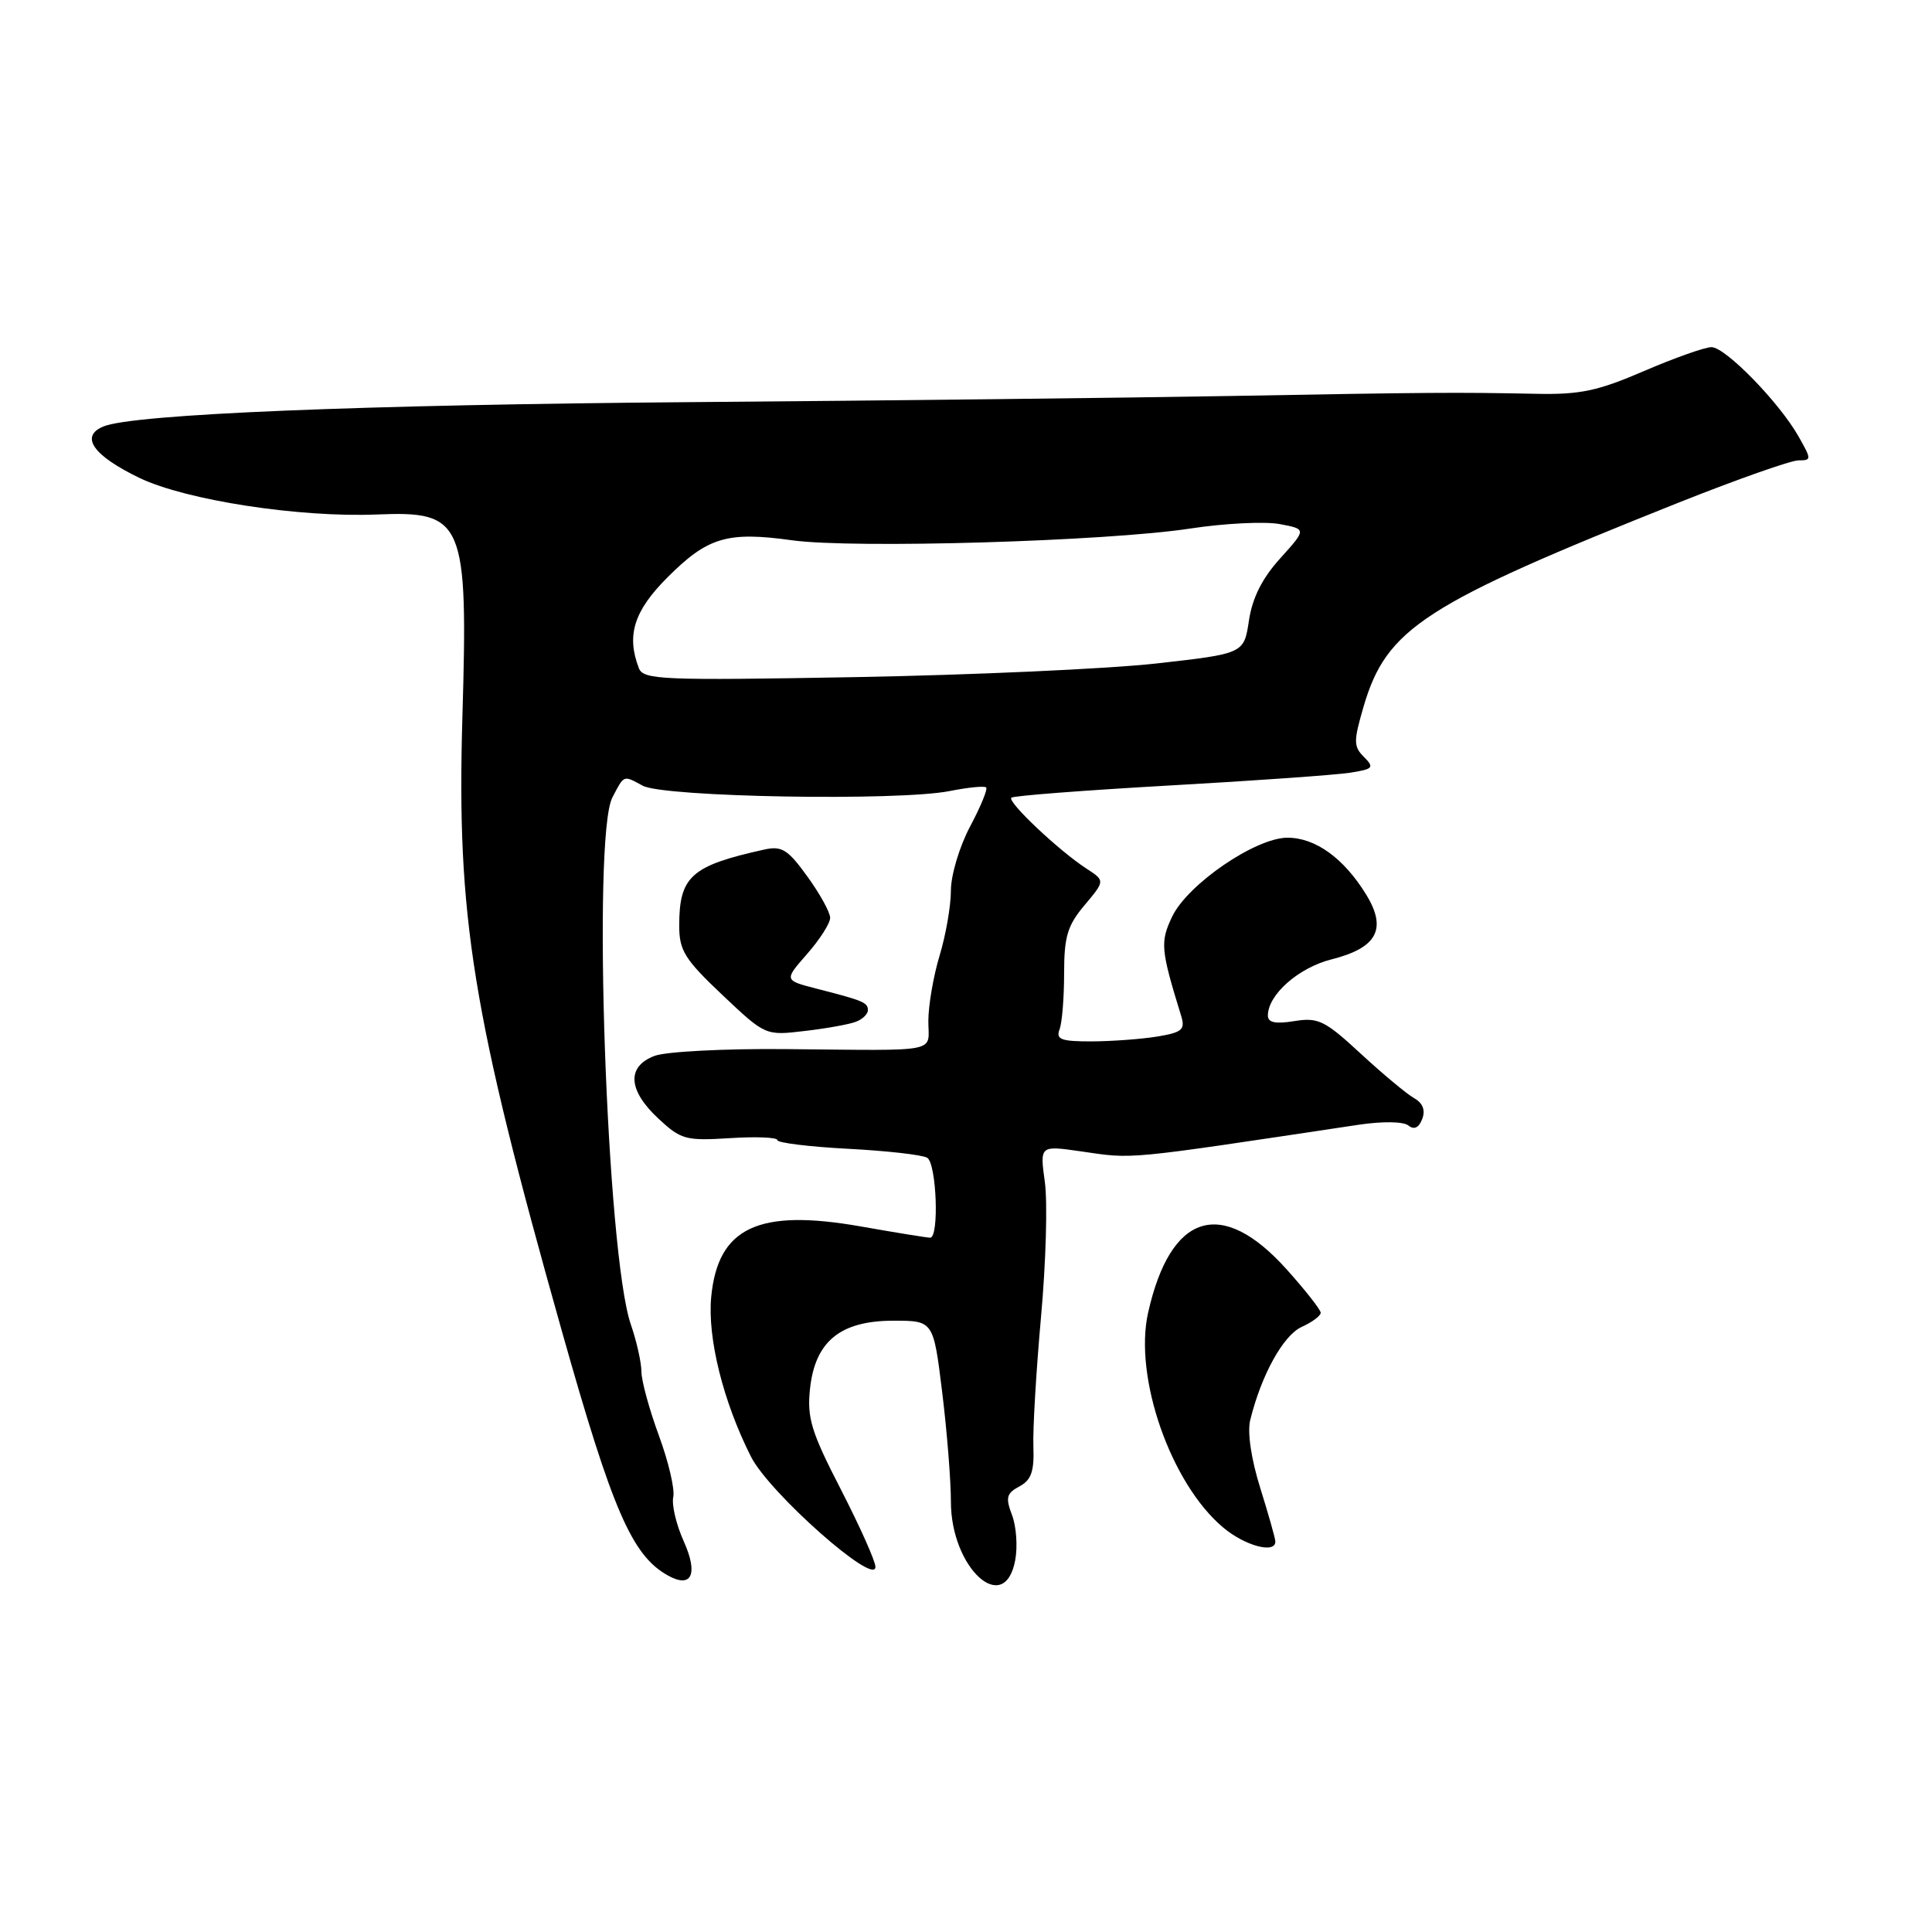 <?xml version="1.0" encoding="UTF-8" standalone="no"?>
<!DOCTYPE svg PUBLIC "-//W3C//DTD SVG 1.1//EN" "http://www.w3.org/Graphics/SVG/1.1/DTD/svg11.dtd" >
<svg xmlns="http://www.w3.org/2000/svg" xmlns:xlink="http://www.w3.org/1999/xlink" version="1.1" viewBox="0 0 256 256">
 <g >
 <path fill="currentColor"
d=" M 90.57 204.16 C 89.60 202.00 88.99 199.40 89.21 198.37 C 89.44 197.34 88.58 193.68 87.31 190.23 C 86.04 186.78 84.99 182.95 84.99 181.73 C 84.98 180.50 84.35 177.70 83.59 175.50 C 80.39 166.27 78.45 110.85 81.14 105.68 C 82.72 102.64 82.57 102.70 85.16 104.11 C 87.96 105.63 119.11 106.17 125.88 104.81 C 128.29 104.33 130.45 104.12 130.67 104.34 C 130.90 104.56 129.94 106.89 128.54 109.52 C 127.14 112.15 126.00 115.96 126.00 117.99 C 126.00 120.02 125.33 123.89 124.51 126.59 C 123.69 129.29 123.02 133.19 123.01 135.25 C 123.00 139.59 124.99 139.20 103.98 139.01 C 95.99 138.94 88.23 139.34 86.73 139.91 C 83.02 141.32 83.20 144.45 87.22 148.20 C 90.22 151.00 90.85 151.18 96.72 150.81 C 100.17 150.59 103.00 150.70 103.00 151.07 C 103.00 151.43 107.21 151.95 112.36 152.22 C 117.50 152.49 122.23 153.02 122.86 153.41 C 124.10 154.18 124.47 164.00 123.25 164.00 C 122.84 164.00 118.70 163.33 114.06 162.51 C 100.47 160.12 95.13 162.64 94.24 171.84 C 93.72 177.28 95.83 185.75 99.51 193.02 C 101.93 197.80 116.00 210.26 116.00 207.62 C 116.00 206.87 113.94 202.27 111.43 197.38 C 107.49 189.74 106.92 187.88 107.33 184.03 C 108.00 177.73 111.35 175.00 118.40 175.00 C 123.68 175.00 123.68 175.00 124.84 184.44 C 125.48 189.63 126.00 196.18 126.00 198.98 C 126.00 207.80 133.11 214.27 134.52 206.74 C 134.86 204.95 134.67 202.25 134.10 200.76 C 133.22 198.44 133.36 197.88 135.07 196.96 C 136.65 196.12 137.05 194.97 136.93 191.69 C 136.84 189.39 137.30 181.65 137.94 174.50 C 138.59 167.35 138.82 159.32 138.45 156.64 C 137.78 151.78 137.78 151.78 143.14 152.55 C 150.37 153.59 148.49 153.77 180.00 149.04 C 183.20 148.56 185.97 148.60 186.63 149.14 C 187.38 149.74 188.00 149.44 188.45 148.28 C 188.90 147.10 188.53 146.16 187.36 145.50 C 186.39 144.95 183.21 142.30 180.31 139.62 C 175.55 135.22 174.67 134.79 171.51 135.30 C 169.00 135.71 168.00 135.50 168.00 134.57 C 168.00 131.81 172.06 128.22 176.44 127.12 C 182.50 125.59 183.83 123.07 180.99 118.48 C 178.03 113.69 174.29 111.00 170.60 111.00 C 166.37 111.00 157.36 117.17 155.31 121.47 C 153.71 124.84 153.80 125.82 156.51 134.61 C 157.07 136.43 156.65 136.80 153.33 137.35 C 151.22 137.69 147.31 137.98 144.64 137.99 C 140.62 138.00 139.89 137.73 140.39 136.42 C 140.73 135.55 141.00 132.21 141.00 128.99 C 141.00 124.10 141.44 122.63 143.72 119.93 C 146.43 116.70 146.43 116.70 143.97 115.10 C 140.34 112.75 133.43 106.23 134.01 105.70 C 134.28 105.44 143.72 104.72 155.00 104.08 C 166.28 103.45 177.03 102.68 178.89 102.39 C 181.96 101.91 182.14 101.71 180.73 100.30 C 179.34 98.91 179.34 98.23 180.68 93.63 C 183.73 83.24 188.63 80.07 222.50 66.57 C 230.20 63.51 237.31 61.00 238.31 61.00 C 240.05 61.00 240.05 60.89 238.31 57.82 C 235.73 53.28 228.62 46.00 226.78 46.00 C 225.91 46.00 221.90 47.42 217.85 49.16 C 211.72 51.81 209.34 52.31 203.50 52.18 C 192.95 51.97 189.57 51.99 163.00 52.47 C 149.53 52.71 117.58 53.08 92.00 53.28 C 47.81 53.63 17.65 54.87 13.70 56.51 C 10.54 57.82 12.35 60.38 18.51 63.34 C 24.67 66.29 39.69 68.60 50.00 68.17 C 61.46 67.70 62.03 69.06 61.27 95.02 C 60.50 121.56 62.54 134.14 74.44 176.34 C 81.16 200.17 83.74 206.11 88.50 208.76 C 91.67 210.53 92.56 208.56 90.57 204.16 Z  M 168.99 204.25 C 168.98 203.84 168.08 200.65 166.99 197.17 C 165.79 193.34 165.26 189.78 165.66 188.17 C 167.12 182.22 170.03 176.94 172.47 175.83 C 173.86 175.20 175.00 174.35 175.00 173.95 C 175.00 173.55 172.96 170.95 170.47 168.18 C 161.85 158.59 155.10 160.71 152.13 173.94 C 150.21 182.47 155.13 196.56 162.06 202.39 C 164.96 204.84 169.02 205.92 168.99 204.25 Z  M 113.41 135.39 C 114.29 135.06 115.00 134.37 115.00 133.86 C 115.00 132.84 114.41 132.59 108.19 131.00 C 103.89 129.89 103.89 129.89 106.94 126.41 C 108.62 124.50 110.00 122.34 110.00 121.62 C 110.00 120.89 108.64 118.43 106.98 116.14 C 104.38 112.54 103.59 112.05 101.23 112.58 C 91.59 114.71 90.00 116.13 90.00 122.65 C 90.00 125.95 90.72 127.11 95.71 131.83 C 101.42 137.23 101.42 137.23 106.63 136.61 C 109.49 136.28 112.54 135.73 113.41 135.39 Z  M 84.65 88.53 C 82.98 84.18 84.00 80.95 88.44 76.51 C 93.77 71.17 96.36 70.40 104.95 71.59 C 113.09 72.72 146.66 71.73 157.74 70.03 C 162.27 69.34 167.59 69.08 169.55 69.44 C 173.13 70.11 173.13 70.11 169.64 73.98 C 167.24 76.63 165.94 79.22 165.49 82.23 C 164.83 86.61 164.83 86.61 153.17 87.92 C 146.75 88.63 128.85 89.44 113.40 89.72 C 87.65 90.18 85.24 90.08 84.65 88.53 Z "/>
</g>
</svg>